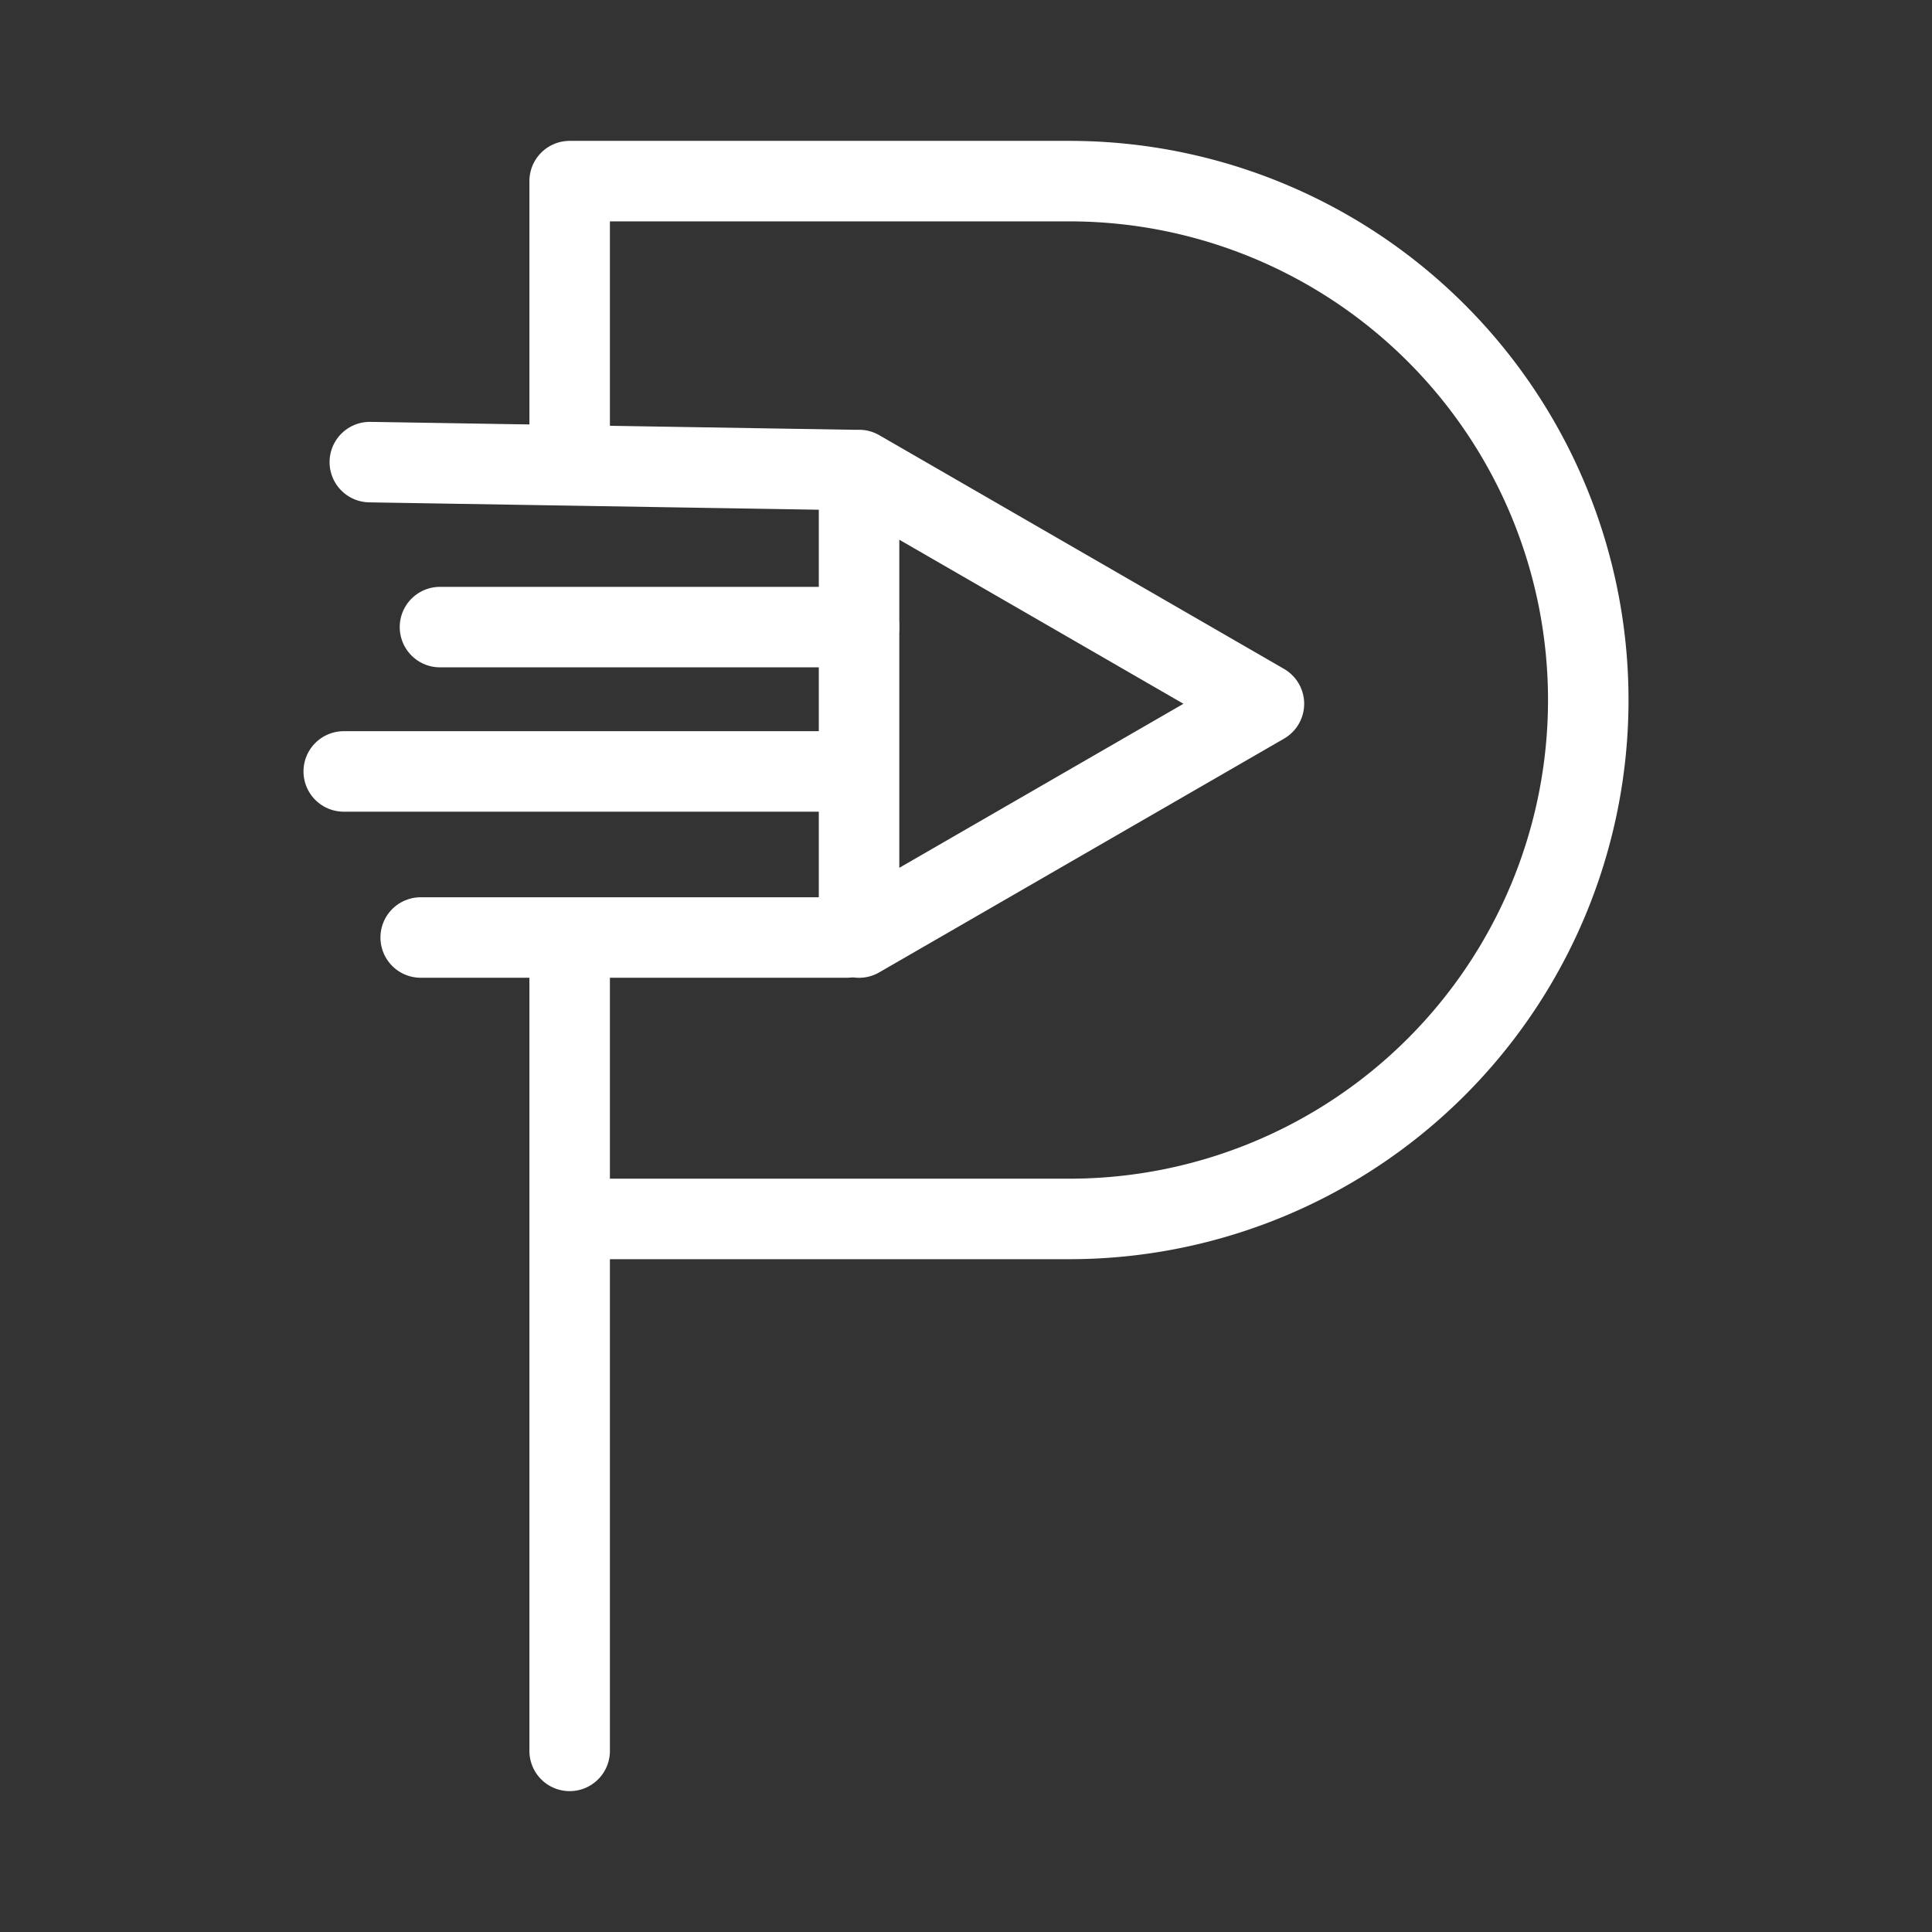 <svg xmlns="http://www.w3.org/2000/svg" viewBox="0 0 48 48"><rect x="0" y="0" width="48" height="48" fill="#333333" stroke="none"/><defs><style>.a{stroke-width:2px;stroke-width:2px;fill:none;stroke:#fff;stroke-linecap:round;stroke-linejoin:round;}</style></defs><path class="a" d="M14.153,43.5V23.364m0-12.053V4.5H26.568a12.892,12.892,0,1,1,0,25.784H14.153"/><path class="a" d="M31.402,17.485l-10.059,5.808V11.677Z"/><path class="a" d="M21.138,11.677l-11.95-.196"/><path class="a" d="M21.342,15.58H10.931"/><path class="a" d="M21.172,19.166H8.54"/><path class="a" d="M21.035,23.292H10.452"/></svg>